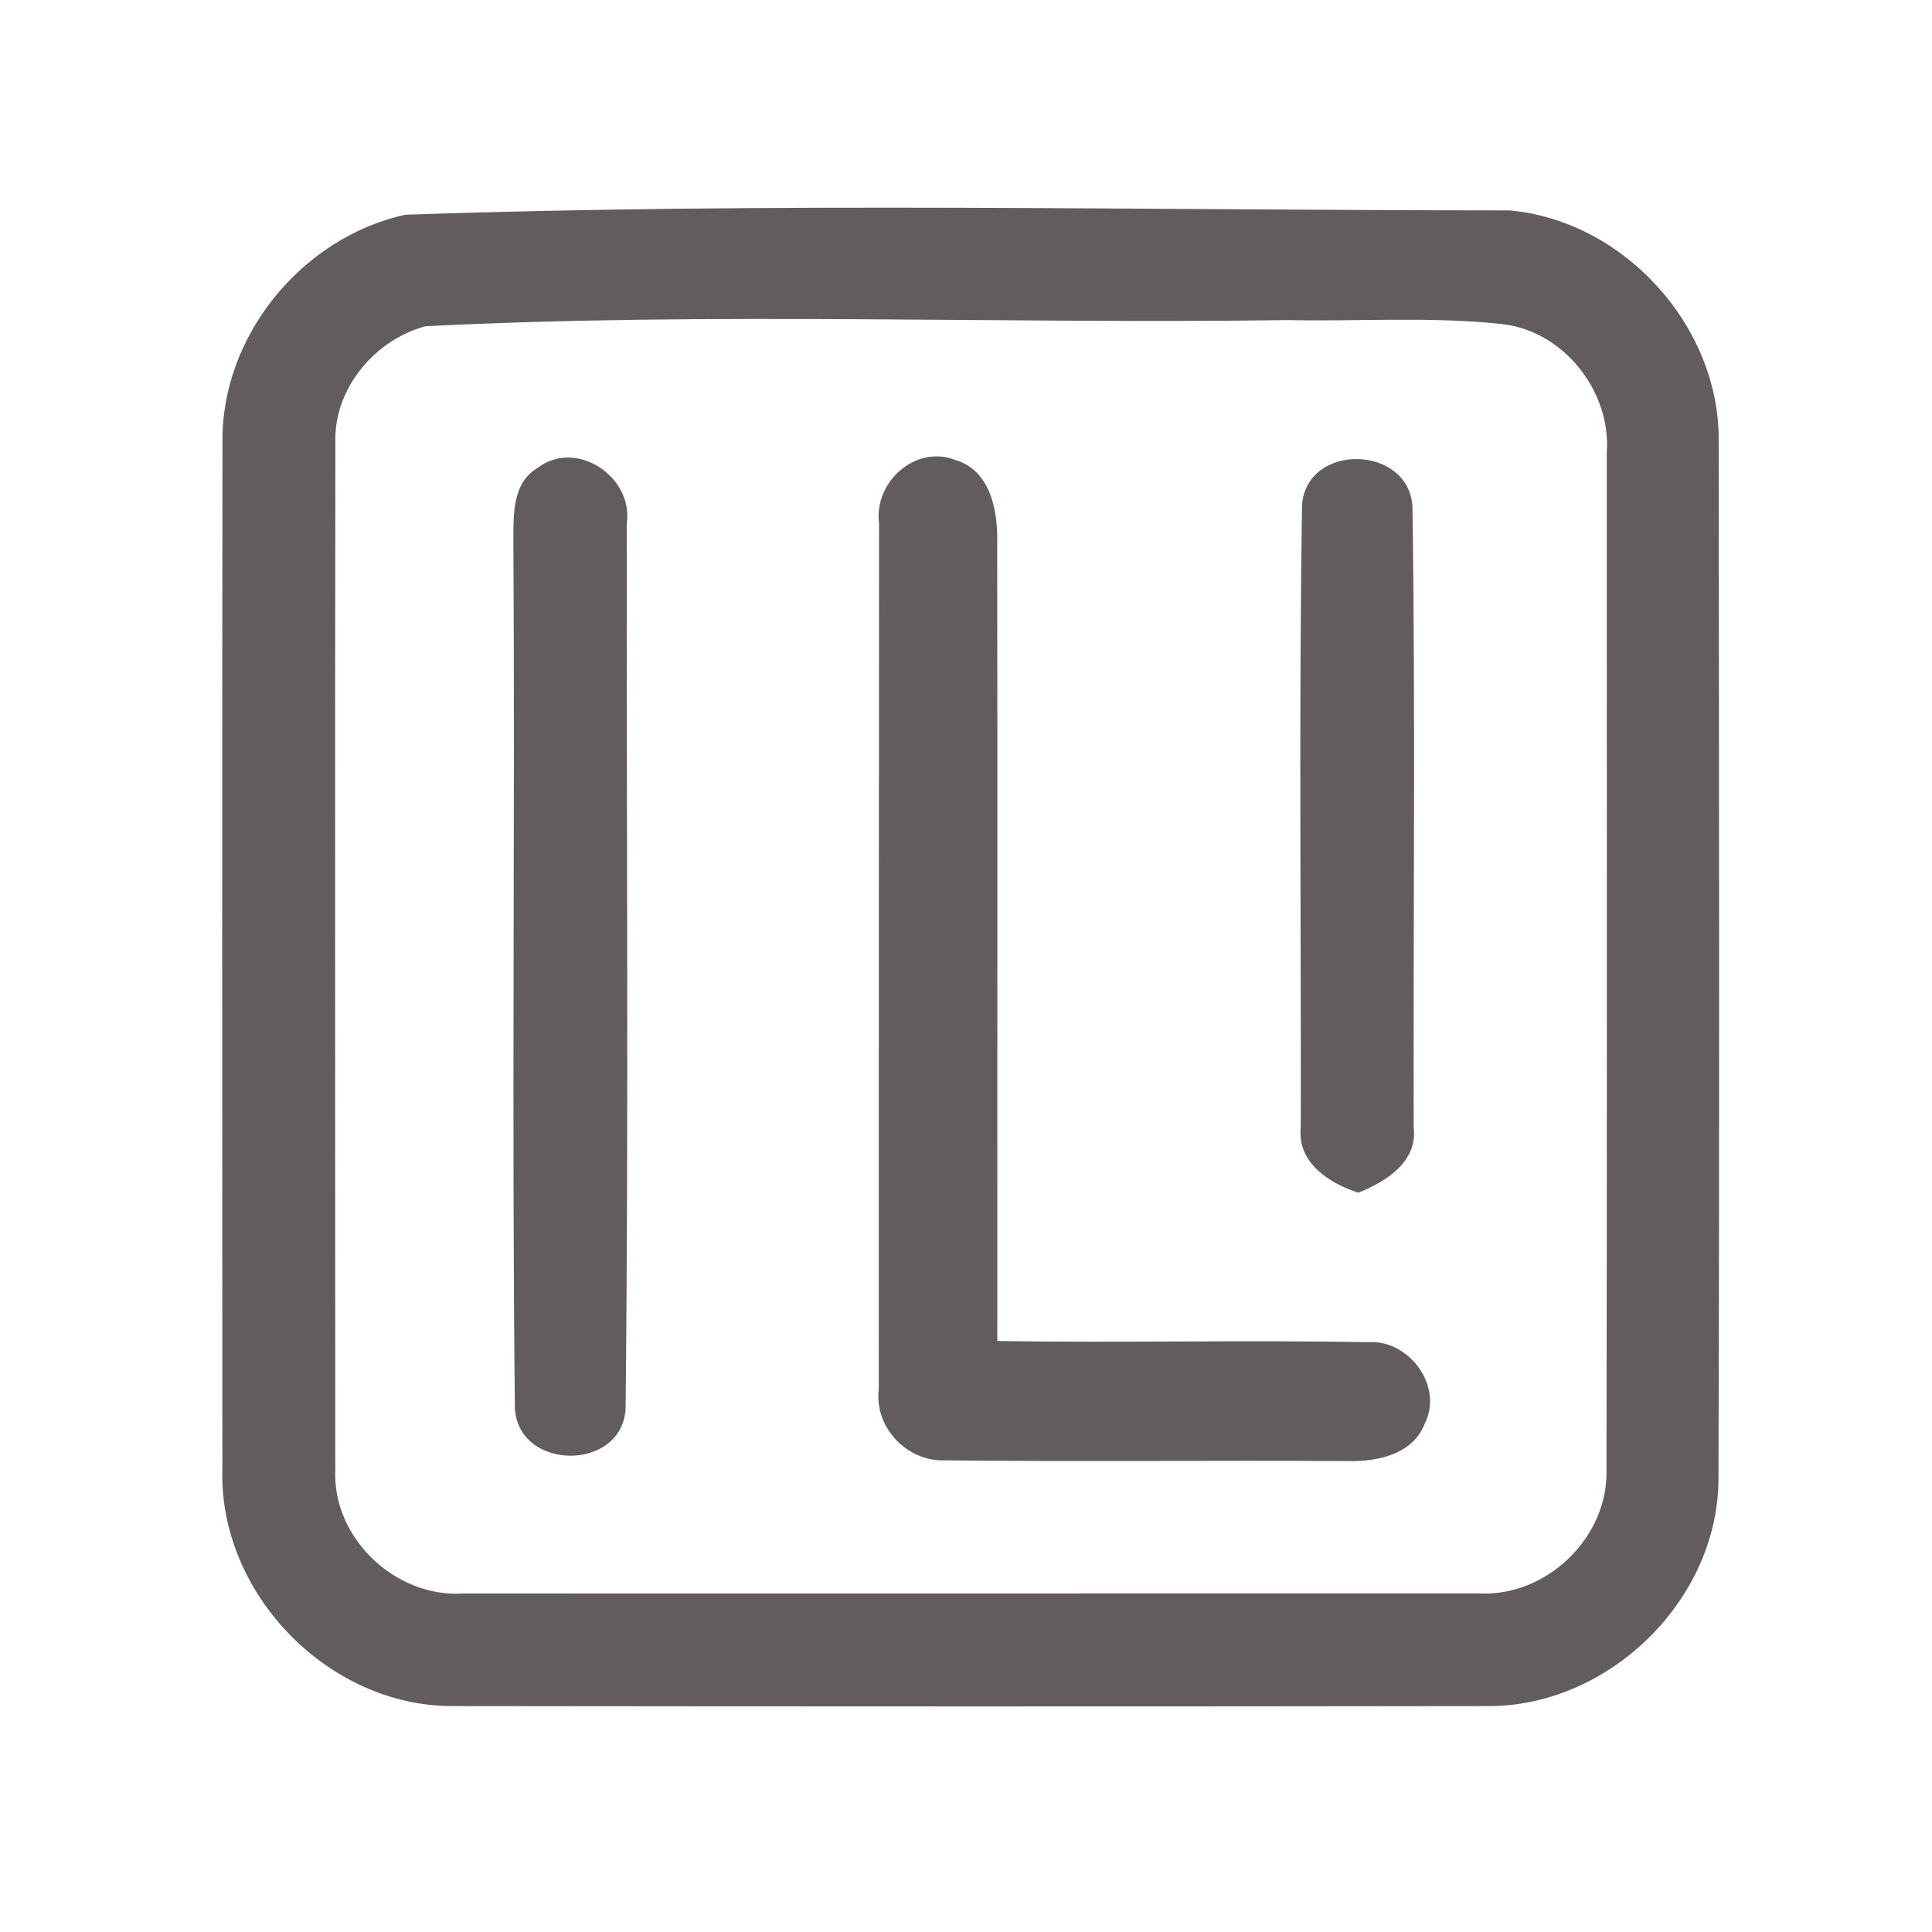 <?xml version="1.0" encoding="UTF-8" ?>
<!DOCTYPE svg PUBLIC "-//W3C//DTD SVG 1.1//EN" "http://www.w3.org/Graphics/SVG/1.1/DTD/svg11.dtd">
<svg width="192pt" height="192pt" viewBox="0 0 192 192" version="1.1" xmlns="http://www.w3.org/2000/svg">
<g id="#625c5eff">
<path fill="#625c5e" opacity="1.00" d=" M 40.28 21.34 C 76.77 20.08 113.46 20.90 150.01 20.91 C 161.41 21.93 170.98 32.49 170.80 43.95 C 170.83 78.32 170.89 112.69 170.78 147.06 C 170.70 159.01 159.96 169.49 148.06 169.55 C 113.69 169.60 79.32 169.59 44.94 169.55 C 32.61 169.55 21.75 158.37 22.10 146.03 C 22.08 112.01 22.07 77.98 22.11 43.95 C 21.97 33.39 30.02 23.58 40.28 21.34 M 42.30 32.42 C 37.26 33.75 33.17 38.62 33.33 43.93 C 33.28 77.98 33.31 112.02 33.32 146.07 C 33.01 152.83 39.29 158.79 46.01 158.36 C 79.67 158.35 113.33 158.36 146.99 158.35 C 153.68 158.71 159.84 152.79 159.65 146.07 C 159.72 112.37 159.67 78.66 159.68 44.95 C 160.12 38.79 155.24 32.71 149.02 32.18 C 142.04 31.45 135.00 31.96 128.00 31.81 C 99.45 32.21 70.78 30.98 42.30 32.42 Z" />
<path fill="#625c5e" opacity="1.00" d=" M 53.43 46.50 C 57.25 43.56 62.95 47.38 62.29 51.98 C 62.24 81.33 62.49 110.70 62.17 140.04 C 61.75 146.27 51.53 146.17 51.17 139.98 C 50.85 111.33 51.19 82.66 51.02 53.99 C 51.04 51.37 50.81 48.04 53.43 46.50 Z" />
<path fill="#625c5e" opacity="1.00" d=" M 87.36 51.99 C 86.83 47.94 90.96 44.16 94.93 45.71 C 98.47 46.75 99.18 50.81 99.10 53.99 C 99.14 80.42 99.10 106.85 99.11 133.27 C 111.42 133.45 123.72 133.17 136.02 133.38 C 140.06 133.15 143.48 137.79 141.58 141.50 C 140.43 144.51 136.90 145.27 134.02 145.20 C 120.66 145.12 107.29 145.27 93.93 145.13 C 90.14 145.27 86.88 141.88 87.33 138.07 C 87.33 109.38 87.34 80.68 87.36 51.99 Z" />
<path fill="#625c5e" opacity="1.00" d=" M 129.40 50.11 C 129.95 43.93 140.07 44.23 140.37 50.40 C 140.67 70.92 140.44 91.47 140.49 112.00 C 140.92 115.46 137.75 117.42 134.99 118.53 C 132.09 117.59 128.89 115.54 129.27 112.03 C 129.31 91.40 129.07 70.74 129.40 50.11 Z" />
</g>
</svg>
